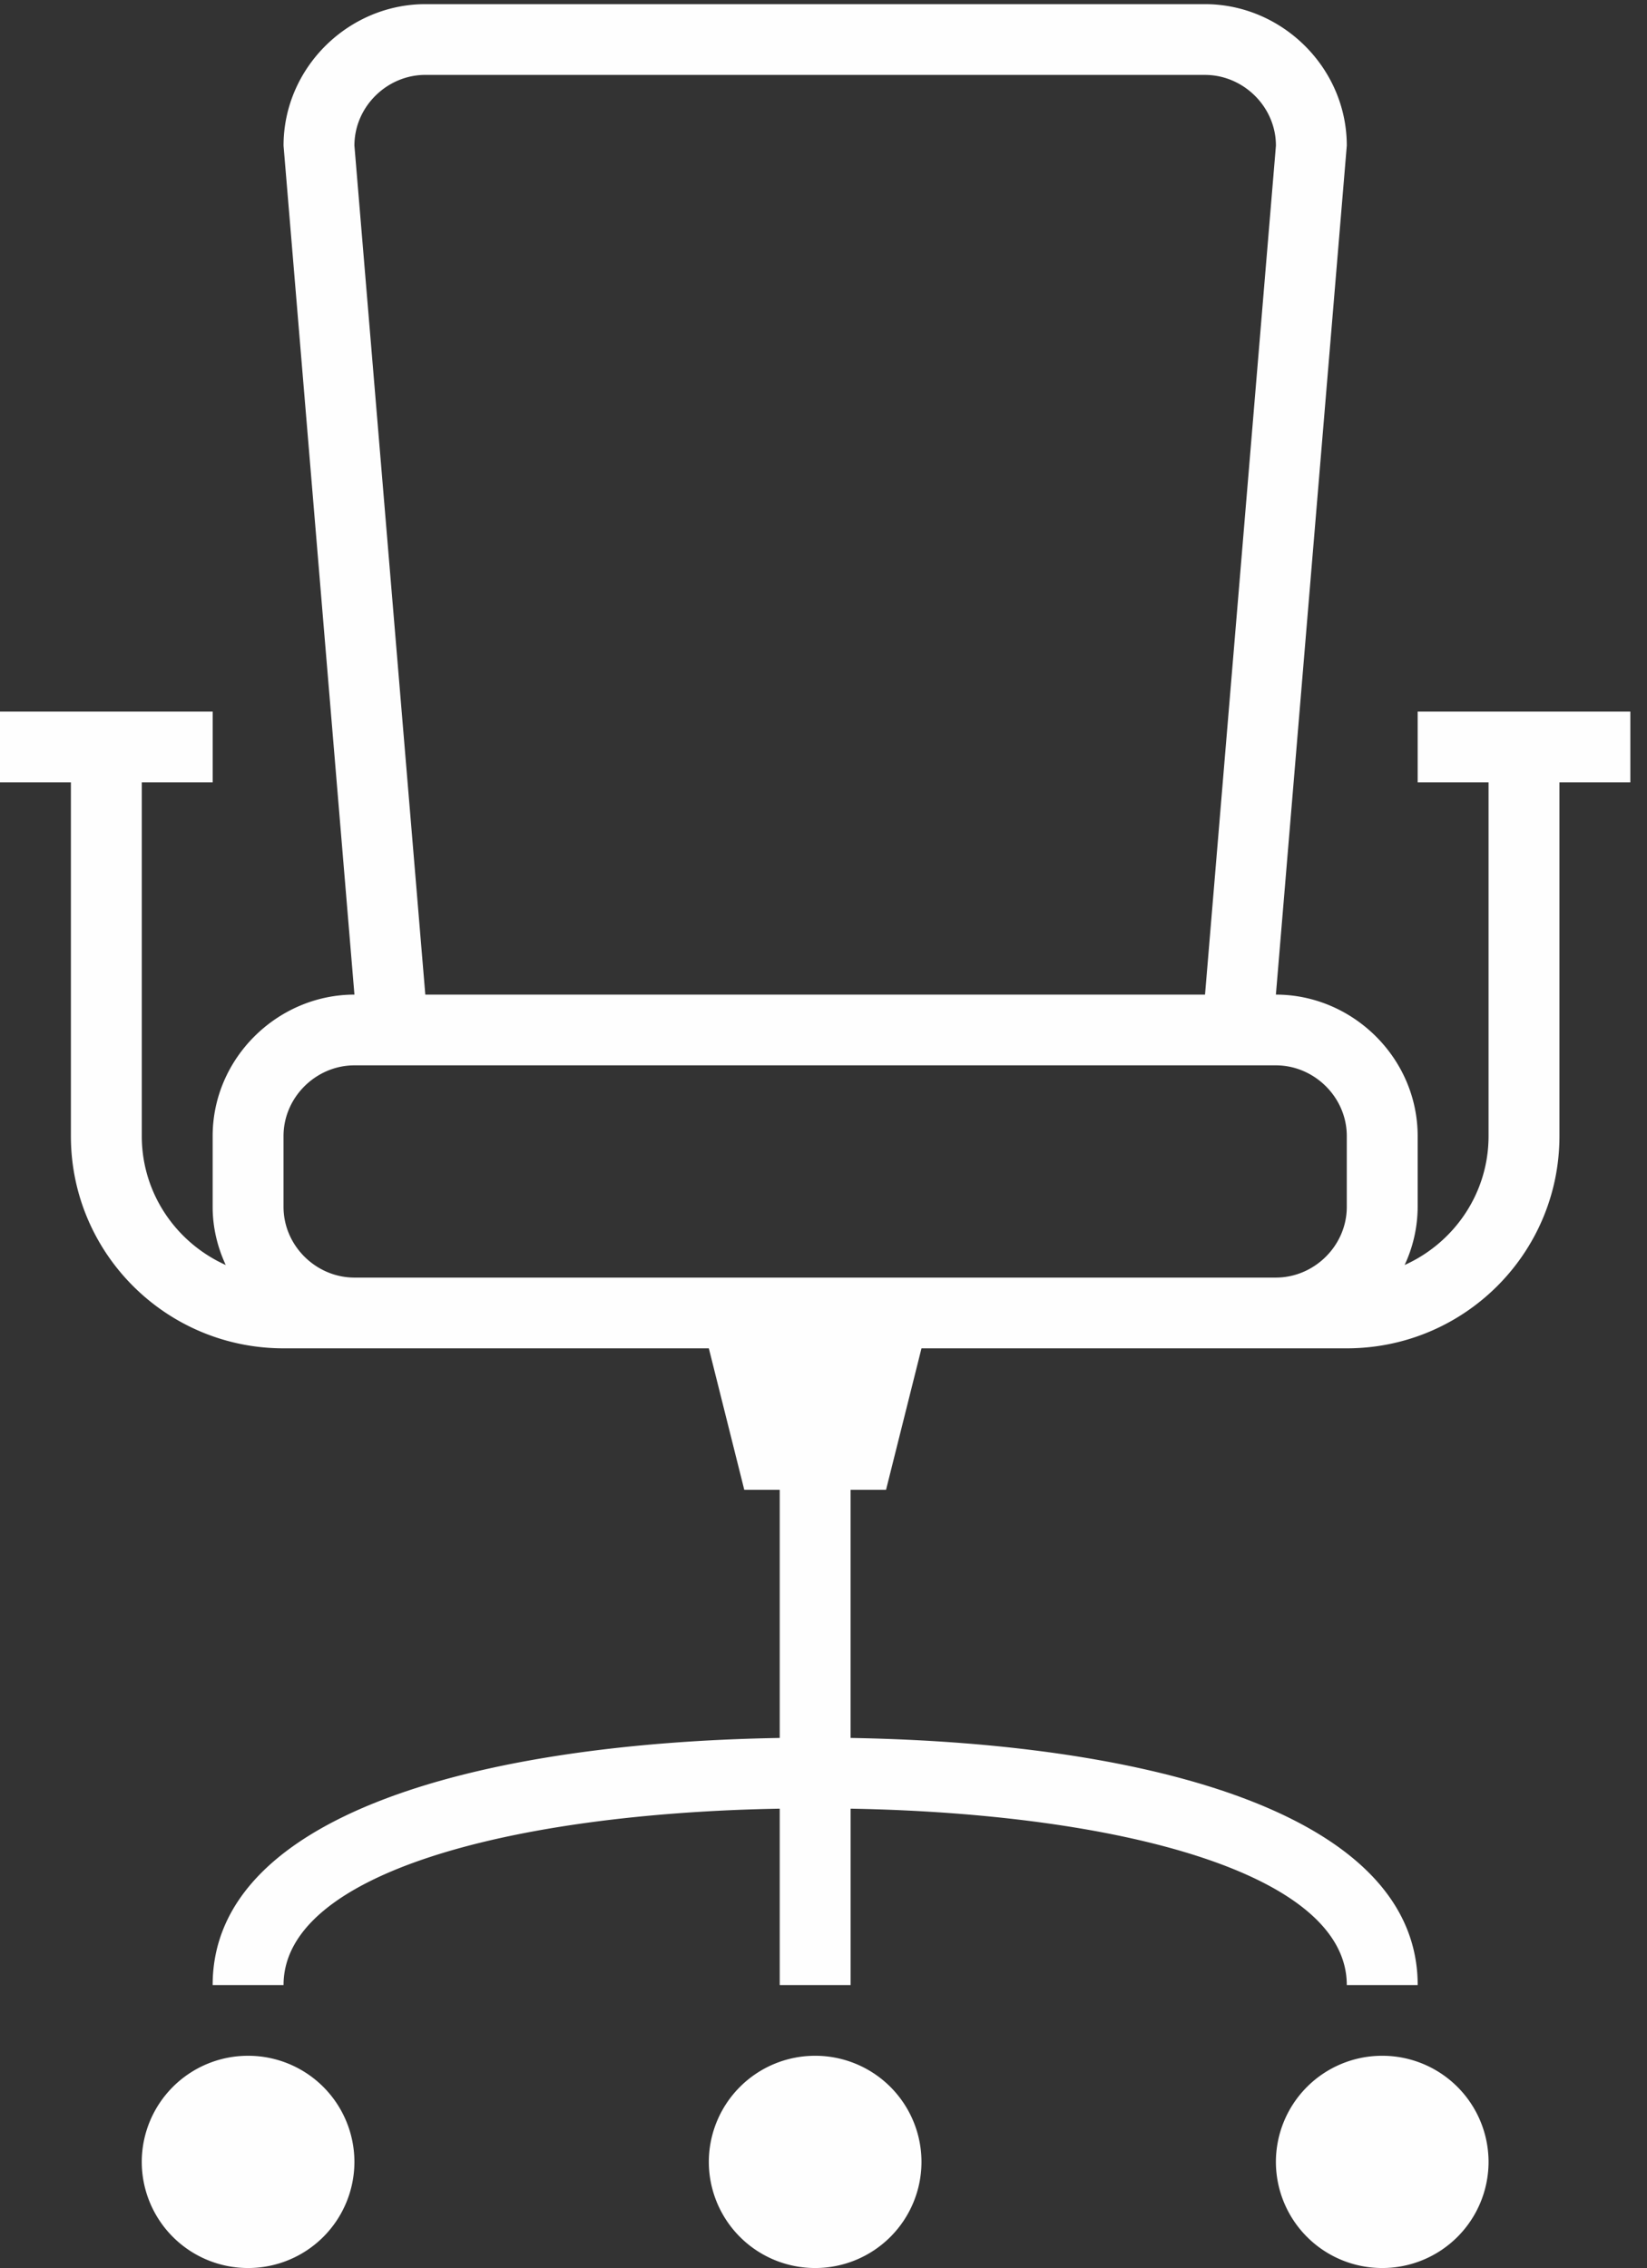 <svg xmlns="http://www.w3.org/2000/svg" width="69" height="95"><rect width="100%" height="100%" fill="#333333" stroke="none"/><path d="M10.394 86.11a4.45 4.45 0 0 0-4.455 4.445A4.45 4.45 0 0 0 10.394 95a4.45 4.45 0 0 0 4.454-4.445 4.45 4.45 0 0 0-4.454-4.445zm23.757 0a4.45 4.45 0 0 0-4.455 4.445A4.45 4.45 0 0 0 34.151 95a4.45 4.45 0 0 0 4.454-4.445 4.45 4.45 0 0 0-4.454-4.445zm23.757 0a4.45 4.45 0 0 0-4.455 4.445A4.45 4.45 0 0 0 57.908 95a4.45 4.45 0 0 0 4.454-4.445 4.45 4.45 0 0 0-4.454-4.445zm-1.485-35.56c0 1.636-1.369 2.964-2.97 2.964H14.848c-1.6 0-2.97-1.328-2.97-2.964v-2.963c0-1.635 1.37-2.963 2.97-2.963h38.605c1.601 0 2.97 1.328 2.97 2.963v2.963zM17.818 3.138h32.666c1.6 0 2.97 1.328 2.97 2.963l-2.97 35.56H17.818L14.848 6.1c0-1.635 1.369-2.963 2.97-2.963zm41.574 26.67v2.963h2.97v14.816c0 2.405-1.449 4.471-3.516 5.4a5.79 5.79 0 0 0 .546-2.437v-2.963c0-3.273-2.726-5.926-5.939-5.926l2.97-35.56c0-3.273-2.726-5.927-5.94-5.927H17.819c-3.214 0-5.94 2.654-5.94 5.927l2.97 35.56c-3.213 0-5.94 2.653-5.94 5.926v2.963c0 .871.203 1.692.548 2.437-2.069-.929-3.517-2.995-3.517-5.4V32.771h2.97v-2.964H0v2.964h2.97v14.816c0 4.91 3.989 8.89 8.908 8.89h17.818l1.485 5.927h1.485v10.393c-12.744.217-23.757 3.26-23.757 10.35h2.97c0-4.69 9.542-7.185 20.787-7.388v7.388h2.97v-7.388c11.244.203 20.787 2.697 20.787 7.388h2.97c0-7.09-11.014-10.133-23.758-10.35V62.404h1.485l1.485-5.927h17.818c4.92 0 8.909-3.98 8.909-8.89V32.771h2.97v-2.964h-8.91z" fill="#fefefe"></path></svg>